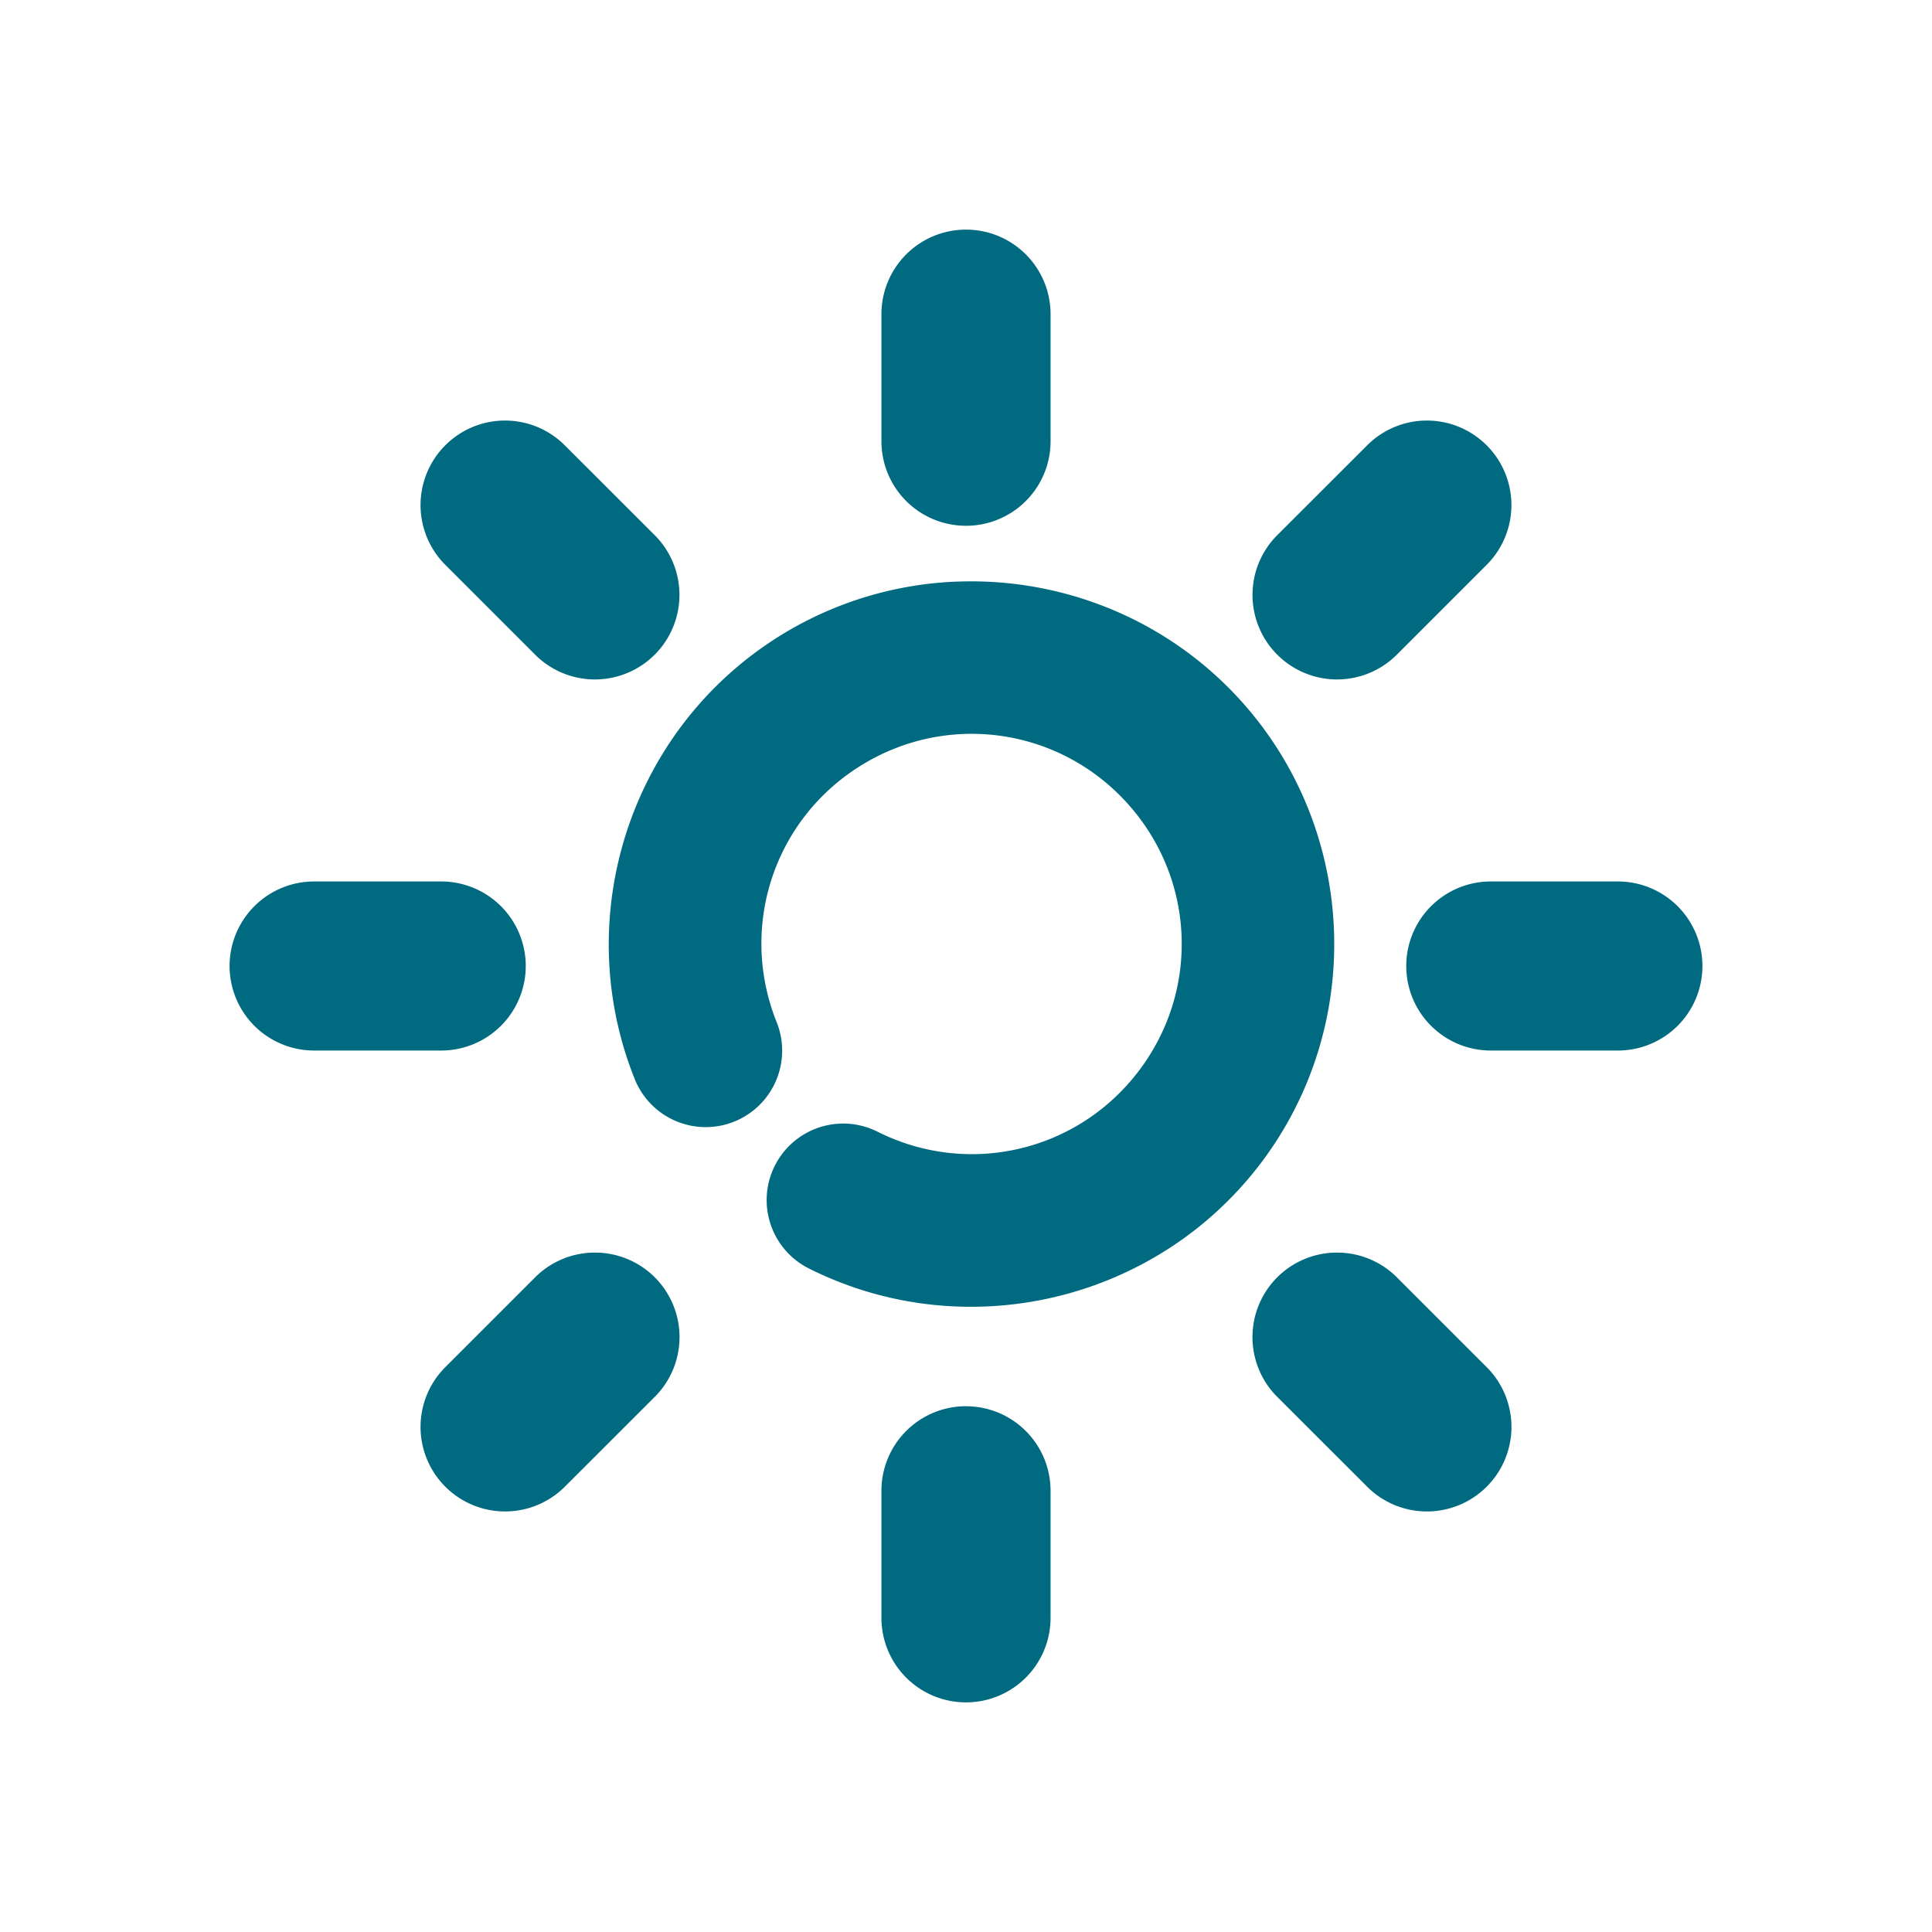 <svg xmlns="http://www.w3.org/2000/svg" width="48" height="48">
	<path d="M 24.001,5.705 A 2.1,2.1 0 0 0 21.899,7.805 V 10.963 a 2.1,2.1 0 0 0 2.102,2.1 2.1,2.1 0 0 0 2.1,-2.1 V 7.805 A 2.1,2.1 0 0 0 24.001,5.705 Z m -11.51,4.744 a 2.1,2.1 0 0 0 -1.428,0.615 2.1,2.1 0 0 0 0,2.969 l 2.232,2.232 a 2.1,2.1 0 0 0 2.971,0 2.1,2.1 0 0 0 0,-2.969 l -2.234,-2.232 a 2.1,2.1 0 0 0 -1.541,-0.615 z m 22.904,0 a 2.1,2.1 0 0 0 -1.428,0.615 l -2.234,2.232 a 2.1,2.1 0 0 0 0,2.969 2.1,2.1 0 0 0 2.971,0 l 2.232,-2.232 a 2.1,2.1 0 0 0 0,-2.969 2.1,2.1 0 0 0 -1.541,-0.615 z m -11.609,4 c -1.542,0.058 -3.082,0.511 -4.459,1.379 -0.918,0.579 -1.7,1.302 -2.332,2.125 -1.896,2.47 -2.436,5.836 -1.225,8.857 a 1.9,1.9 85 0 0 2.469,1.057 1.9,1.9 85 0 0 1.057,-2.471 c -0.942,-2.349 -0.082,-5.006 2.059,-6.355 2.14,-1.35 4.908,-0.981 6.621,0.881 1.713,1.862 1.851,4.649 0.328,6.67 -1.523,2.021 -4.24,2.659 -6.502,1.525 a 1.9,1.9 85 0 0 -2.553,0.848 1.9,1.9 85 0 0 0.85,2.551 c 3.88,1.944 8.628,0.83 11.24,-2.637 2.612,-3.466 2.373,-8.337 -0.566,-11.531 -1.837,-1.996 -4.416,-2.995 -6.986,-2.898 z M 7.804,21.9 A 2.1,2.1 0 0 0 5.704,24 2.1,2.1 0 0 0 7.804,26.1 h 3.158 A 2.1,2.1 0 0 0 13.062,24 2.1,2.1 0 0 0 10.962,21.9 Z m 29.234,0 A 2.1,2.1 0 0 0 34.938,24 a 2.1,2.1 0 0 0 2.1,2.1 h 3.158 A 2.1,2.1 0 0 0 42.296,24 2.1,2.1 0 0 0 40.196,21.9 Z m -22.314,9.221 a 2.1,2.1 0 0 0 -1.428,0.613 l -2.232,2.232 a 2.1,2.1 0 0 0 0,2.971 2.1,2.1 0 0 0 2.969,0 l 2.234,-2.232 a 2.1,2.1 0 0 0 0,-2.971 2.1,2.1 0 0 0 -1.543,-0.613 z m 18.439,0 a 2.1,2.1 0 0 0 -1.43,0.613 2.1,2.1 0 0 0 0,2.971 l 2.234,2.232 a 2.1,2.1 0 0 0 2.969,0 2.1,2.1 0 0 0 0,-2.971 l -2.232,-2.232 a 2.1,2.1 0 0 0 -1.541,-0.613 z m -9.162,3.816 a 2.1,2.1 0 0 0 -2.102,2.102 v 3.156 a 2.1,2.1 0 0 0 2.102,2.1 2.1,2.1 0 0 0 2.1,-2.1 v -3.156 A 2.1,2.1 0 0 0 24.001,34.938 Z" fill="#006A80"/>
</svg>
